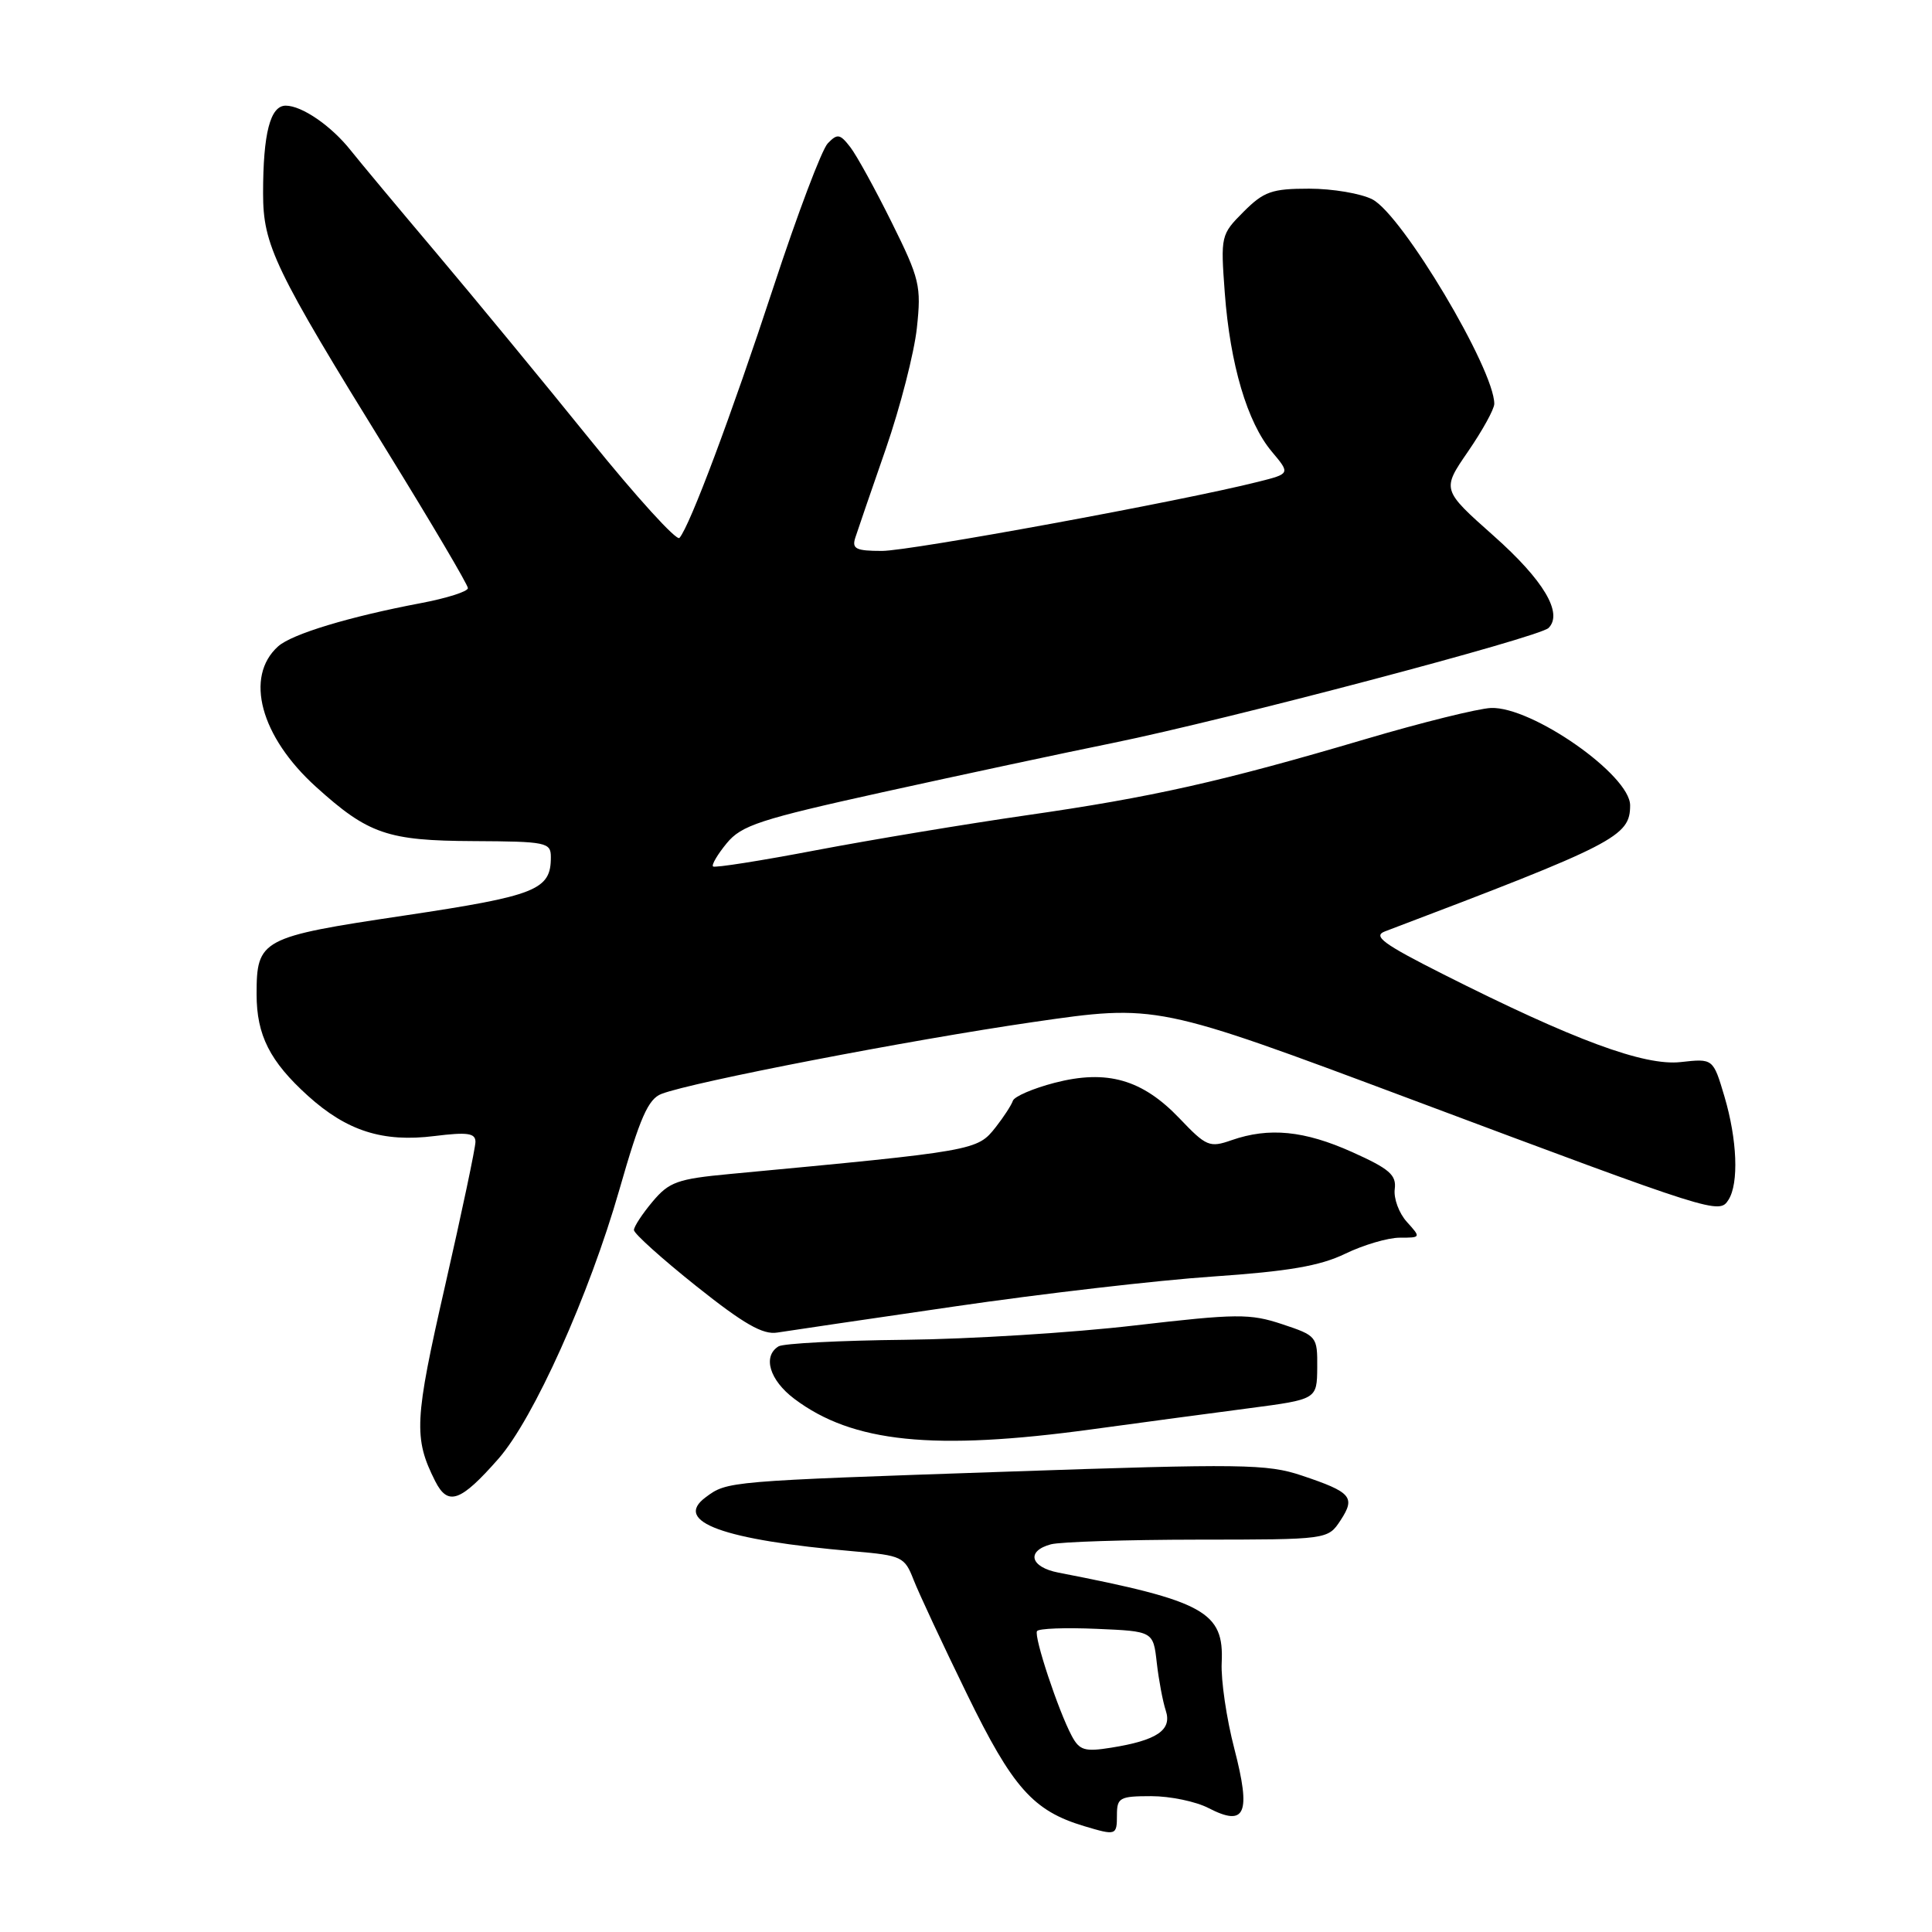 <?xml version="1.0" encoding="UTF-8" standalone="no"?>
<!DOCTYPE svg PUBLIC "-//W3C//DTD SVG 1.1//EN" "http://www.w3.org/Graphics/SVG/1.1/DTD/svg11.dtd" >
<svg xmlns="http://www.w3.org/2000/svg" xmlns:xlink="http://www.w3.org/1999/xlink" version="1.1" viewBox="0 0 256 256">
 <g >
 <path fill="currentColor"
d=" M 148.00 240.50 C 148.00 238.20 148.36 238.00 152.55 238.00 C 155.05 238.00 158.48 238.71 160.16 239.59 C 165.03 242.10 165.79 240.34 163.56 231.73 C 162.52 227.75 161.77 222.62 161.88 220.33 C 162.21 213.57 159.62 212.14 140.25 208.38 C 136.51 207.66 135.94 205.52 139.25 204.63 C 140.49 204.30 149.25 204.02 158.73 204.01 C 175.95 204.00 175.95 204.00 177.63 201.45 C 179.64 198.38 179.07 197.72 172.50 195.52 C 167.93 193.98 164.60 193.93 133.50 195.00 C 96.26 196.27 96.38 196.26 93.50 198.40 C 89.14 201.63 95.81 204.06 113.16 205.56 C 119.51 206.11 119.87 206.29 121.05 209.32 C 121.73 211.07 124.92 217.90 128.14 224.50 C 134.18 236.89 136.90 239.95 143.65 241.97 C 147.89 243.24 148.00 243.21 148.00 240.50 Z  M 66.04 193.30 C 70.71 187.99 78.07 171.60 82.07 157.64 C 84.82 148.04 85.89 145.61 87.67 144.94 C 91.83 143.35 120.52 137.81 136.89 135.43 C 153.27 133.05 153.27 133.05 186.89 145.63 C 227.42 160.81 227.80 160.93 229.04 158.97 C 230.42 156.78 230.19 151.02 228.50 145.30 C 227.00 140.25 227.00 140.25 222.70 140.73 C 217.87 141.27 208.51 137.81 191.19 129.07 C 183.30 125.09 181.87 124.04 183.50 123.42 C 214.09 111.82 216.00 110.84 216.00 106.71 C 216.00 102.70 202.99 93.60 197.56 93.81 C 195.88 93.88 188.39 95.73 180.92 97.94 C 161.87 103.57 152.65 105.64 136.00 108.03 C 128.03 109.18 115.51 111.26 108.18 112.65 C 100.86 114.05 94.69 115.02 94.48 114.81 C 94.26 114.60 95.08 113.21 96.29 111.74 C 98.24 109.36 100.66 108.57 117.00 104.96 C 127.17 102.72 140.90 99.78 147.50 98.44 C 162.59 95.36 203.95 84.45 205.19 83.21 C 207.14 81.26 204.55 76.89 197.93 71.01 C 191.04 64.89 191.04 64.89 194.52 59.83 C 196.43 57.05 198.00 54.21 198.00 53.51 C 198.00 48.92 185.81 28.47 181.85 26.42 C 180.34 25.64 176.57 25.00 173.47 25.00 C 168.53 25.00 167.47 25.37 164.78 28.06 C 161.77 31.08 161.73 31.24 162.29 38.81 C 163.00 48.30 165.27 55.98 168.52 59.84 C 170.98 62.77 170.98 62.77 166.67 63.85 C 156.56 66.40 120.62 73.00 116.86 73.00 C 113.41 73.00 112.86 72.72 113.33 71.25 C 113.64 70.29 115.46 64.98 117.38 59.46 C 119.29 53.93 121.14 46.73 121.49 43.46 C 122.09 37.90 121.87 36.96 118.17 29.50 C 115.99 25.10 113.52 20.60 112.67 19.50 C 111.30 17.73 110.96 17.67 109.68 19.00 C 108.89 19.82 105.66 28.38 102.50 38.00 C 96.90 55.05 91.41 69.71 90.03 71.28 C 89.65 71.71 84.33 65.86 78.21 58.28 C 72.09 50.70 62.90 39.55 57.79 33.49 C 52.68 27.44 47.60 21.35 46.50 19.96 C 43.92 16.69 40.01 14.00 37.86 14.00 C 35.81 14.00 34.86 17.67 34.86 25.61 C 34.86 32.50 36.35 35.60 51.31 59.81 C 57.19 69.34 62.00 77.49 62.00 77.93 C 62.00 78.38 59.19 79.27 55.75 79.92 C 46.29 81.71 38.69 84.01 36.86 85.64 C 32.37 89.66 34.51 97.61 41.87 104.26 C 48.79 110.52 51.34 111.40 62.74 111.45 C 72.40 111.50 72.99 111.62 72.99 113.56 C 73.01 117.93 71.09 118.69 53.54 121.32 C 34.58 124.15 34.00 124.46 34.00 131.74 C 34.00 137.17 35.76 140.64 40.80 145.20 C 45.97 149.87 50.74 151.39 57.58 150.53 C 61.94 149.99 63.00 150.14 63.00 151.30 C 63.00 152.09 61.19 160.66 58.98 170.35 C 54.90 188.21 54.78 190.53 57.67 196.27 C 59.36 199.60 61.02 199.01 66.04 193.30 Z  M 144.70 189.39 C 151.19 188.50 160.55 187.25 165.50 186.60 C 174.50 185.42 174.50 185.42 174.54 181.22 C 174.57 177.09 174.49 176.99 169.89 175.46 C 165.61 174.04 163.90 174.06 150.35 175.63 C 142.18 176.59 128.48 177.44 119.91 177.53 C 111.33 177.62 103.79 178.01 103.16 178.40 C 101.02 179.72 101.97 182.88 105.25 185.35 C 112.96 191.16 123.69 192.26 144.70 189.39 Z  M 126.50 173.11 C 138.05 171.42 153.43 169.64 160.67 169.15 C 170.72 168.46 174.89 167.75 178.24 166.13 C 180.66 164.96 183.91 164.00 185.47 164.00 C 188.29 164.00 188.30 163.99 186.41 161.90 C 185.37 160.75 184.65 158.80 184.81 157.56 C 185.05 155.69 184.12 154.88 179.18 152.66 C 172.83 149.81 168.16 149.35 163.19 151.08 C 160.28 152.10 159.84 151.92 156.29 148.19 C 151.35 143.02 146.67 141.68 139.73 143.48 C 136.89 144.22 134.40 145.29 134.21 145.86 C 134.02 146.43 133.00 148.00 131.95 149.34 C 129.48 152.47 129.41 152.49 96.72 155.56 C 89.77 156.21 88.66 156.61 86.47 159.22 C 85.11 160.84 84.00 162.53 84.00 162.99 C 84.00 163.45 87.71 166.79 92.25 170.41 C 98.56 175.44 101.09 176.89 103.00 176.57 C 104.38 176.35 114.95 174.79 126.50 173.11 Z  M 142.01 230.01 C 140.23 226.68 136.97 216.85 137.41 216.13 C 137.63 215.78 141.18 215.65 145.31 215.83 C 152.81 216.15 152.81 216.15 153.28 220.33 C 153.54 222.62 154.08 225.47 154.47 226.66 C 155.33 229.24 153.31 230.61 147.22 231.58 C 143.73 232.14 143.03 231.93 142.01 230.01 Z "/>
</g>
</svg>